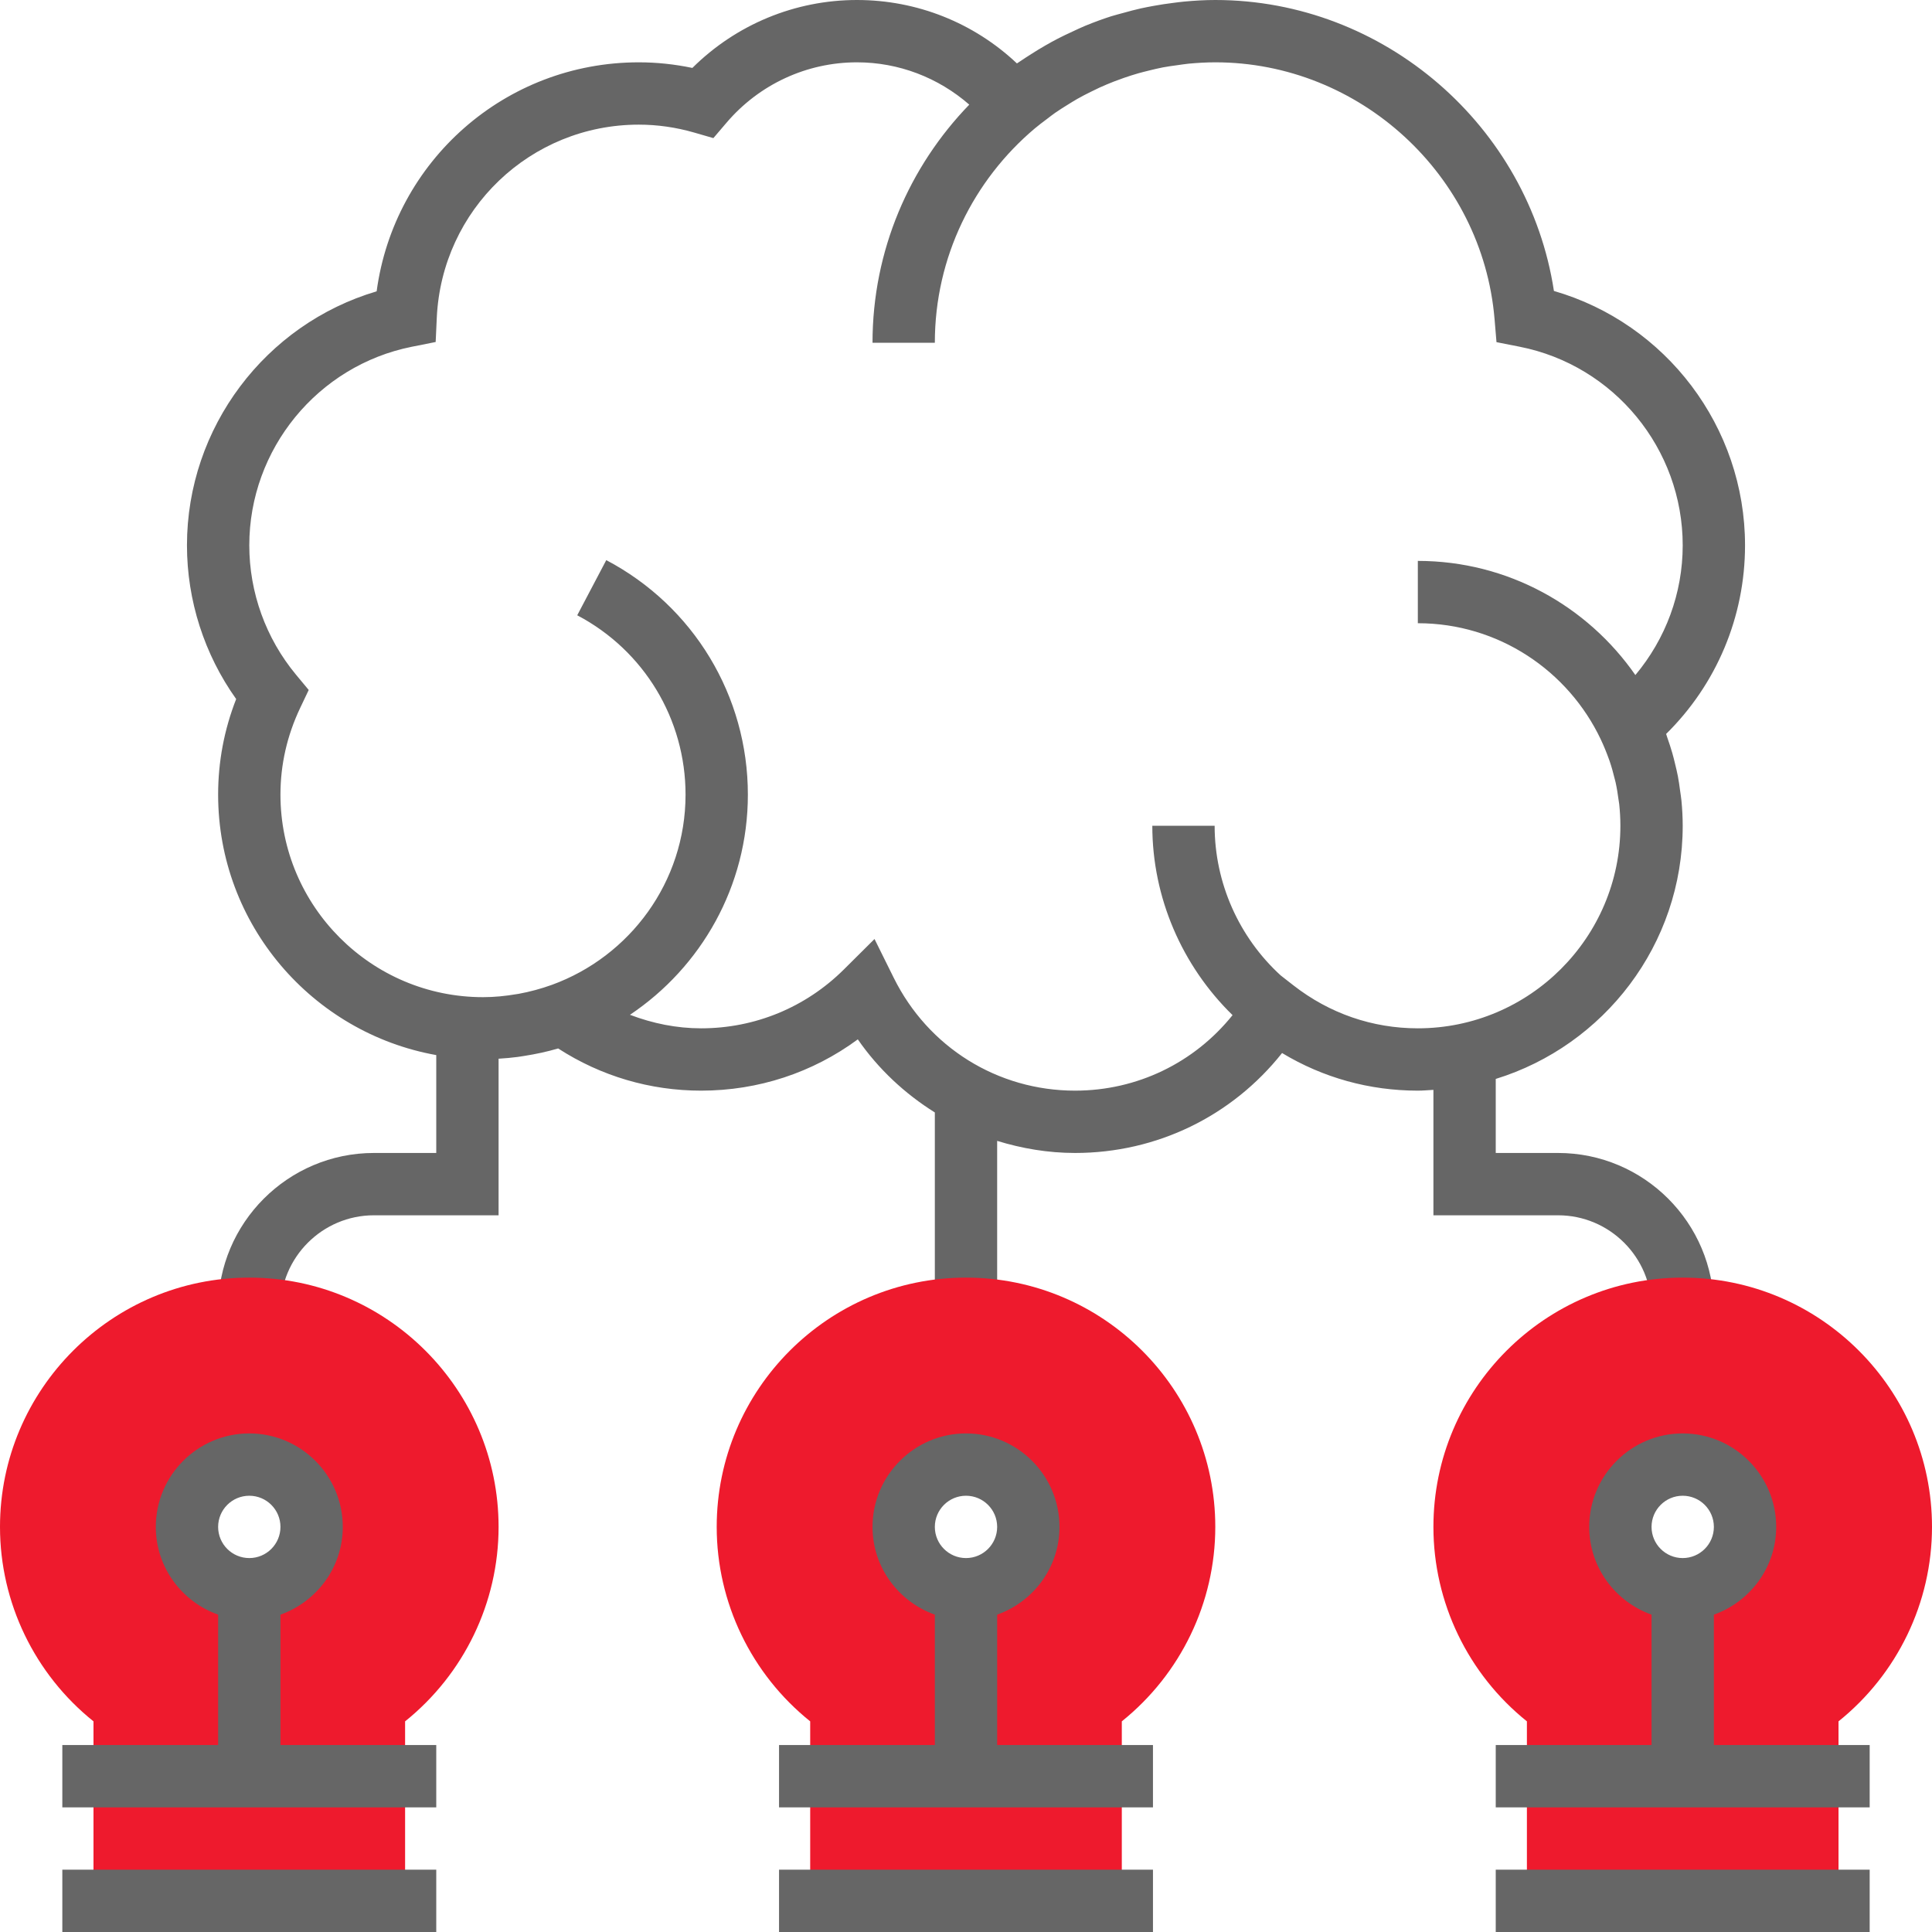 <?xml version="1.0"?>
<svg xmlns="http://www.w3.org/2000/svg" xmlns:xlink="http://www.w3.org/1999/xlink" version="1.1" id="Layer_1" x="0px" y="0px" viewBox="0 0 496 496" style="enable-background:new 0 0 496 496;" xml:space="preserve" width="512px" height="512px" class=""><g><path style="fill:#666666;" d="M400,312c13.232,0,24,10.768,24,24h16c0-22.056-17.944-40-40-40h-16v-19.008  c27.76-8.56,48-34.456,48-64.992c0-2.176-0.12-4.336-0.328-6.488c-0.08-0.856-0.232-1.688-0.344-2.536  c-0.168-1.24-0.328-2.472-0.568-3.704c-0.216-1.128-0.488-2.232-0.76-3.344c-0.208-0.864-0.416-1.72-0.664-2.576  c-0.384-1.344-0.824-2.656-1.28-3.96c-0.112-0.32-0.192-0.648-0.312-0.968C440.68,175.68,448,158.344,448,140  c0-30.408-20.304-56.992-49.064-65.304C392.464,32.368,355.344,0,312,0c-2.68,0-5.352,0.16-8,0.408  c-0.952,0.088-1.888,0.216-2.832,0.336c-1.664,0.208-3.328,0.456-4.976,0.76c-1.104,0.2-2.2,0.408-3.288,0.648  c-1.512,0.336-3,0.736-4.48,1.152c-1.056,0.296-2.128,0.552-3.168,0.88c-2.24,0.72-4.448,1.536-6.632,2.432  c-1.128,0.464-2.224,1-3.336,1.512c-1.248,0.576-2.488,1.16-3.712,1.792c-1.088,0.56-2.152,1.152-3.208,1.76  c-1.232,0.704-2.44,1.448-3.632,2.208c-0.96,0.616-1.928,1.224-2.864,1.872c-0.264,0.184-0.536,0.336-0.8,0.52  C250.016,5.848,235.424,0,220,0c-15.896,0-31.032,6.296-42.248,17.44C173.208,16.488,168.6,16,164,16  c-34.32,0-62.808,25.376-67.304,58.792C68.152,83.232,48,109.752,48,140c0,14.16,4.456,27.992,12.632,39.464  C57.552,187.328,56,195.56,56,204c0,33.392,24.216,61.184,56,66.872V296H96c-22.056,0-40,17.944-40,40h16c0-13.232,10.768-24,24-24  h32v-40.2c1.656-0.096,3.304-0.24,4.928-0.456c0.552-0.072,1.104-0.168,1.656-0.256c2.96-0.464,5.872-1.08,8.704-1.92  c11,7.104,23.6,10.832,36.712,10.832c14.664,0,28.632-4.616,40.224-13.168c5.304,7.664,12.088,13.952,19.776,18.768V336h16v-43.104  c6.376,1.96,13.072,3.104,20,3.104c20.976,0,40.296-9.456,53.144-25.656C339.664,276.688,351.56,280,364,280  c1.352,0,2.672-0.128,4-0.2V312H400z M332.056,252.968l-3.28-2.56c-10.704-9.792-16.944-23.744-16.944-38.408h-16  c0,18.416,7.6,35.912,20.6,48.616C306.6,272.856,291.928,280,276,280c-19.864,0-37.712-11.104-46.56-28.984l-4.928-9.944  l-7.88,7.832C206.824,258.632,193.816,264,180,264c-6.328,0-12.456-1.264-18.272-3.472C179.968,248.32,192,227.544,192,204  c0-25.32-13.928-48.392-36.352-60.2l-7.456,14.16C165.344,166.992,176,184.632,176,204c0,22.448-14.328,41.56-34.296,48.832  c-2.816,1.016-5.672,1.784-8.544,2.312c-0.192,0.032-0.384,0.056-0.576,0.088C129.728,255.72,126.864,256,124,256  c-28.672,0-52-23.328-52-52c0-7.696,1.704-15.176,5.064-22.256l2.192-4.608l-3.264-3.928C68.256,163.888,64,152.104,64,140  c0-24.688,17.544-46.128,41.712-50.976l6.136-1.224l0.288-6.24C113.432,53.768,136.208,32,164,32c4.752,0,9.528,0.68,14.192,2.024  l4.952,1.432l3.352-3.928C194.896,21.656,207.112,16,220,16c10.736,0,20.888,3.928,28.84,10.864C233.496,42.712,224,64.256,224,88  h16c0-22.048,9.984-41.784,25.64-55.008c1.04-0.88,2.128-1.68,3.208-2.496c0.688-0.52,1.36-1.056,2.072-1.552  c1.08-0.752,2.192-1.44,3.304-2.128c0.752-0.464,1.496-0.936,2.264-1.376c1.144-0.656,2.32-1.256,3.496-1.84  c0.784-0.392,1.568-0.776,2.368-1.144c1.2-0.544,2.416-1.048,3.64-1.528c0.84-0.328,1.688-0.632,2.536-0.928  c1.208-0.416,2.432-0.816,3.664-1.168c0.96-0.272,1.936-0.512,2.912-0.752c1.152-0.28,2.304-0.56,3.472-0.784  c1.232-0.232,2.48-0.4,3.728-0.568c0.952-0.128,1.904-0.288,2.864-0.384C307.424,16.136,309.696,16,312,16  c37.056,0,68.544,28.912,71.688,65.832l0.504,6.008l5.912,1.168C414.384,93.784,432,115.224,432,140  c0,12.336-4.384,24.024-12.152,33.304C407.552,155.624,387.12,144,364,144v16c20.728,0,38.616,12.224,46.96,29.816  c0.784,1.656,1.472,3.344,2.08,5.04c0.048,0.136,0.104,0.272,0.152,0.408c0.536,1.56,0.976,3.144,1.36,4.736  c0.064,0.28,0.152,0.56,0.216,0.848c0.328,1.48,0.56,2.976,0.76,4.472c0.048,0.368,0.128,0.728,0.168,1.104  c0.192,1.848,0.304,3.704,0.304,5.576c0,28.672-23.328,52-52,52C352.352,264,341.304,260.184,332.056,252.968z" data-original="#666666"/><g>
	<path style="fill:#EE1A2D" d="M64,328c-35.288,0-64,28.712-64,64c0,19.448,8.896,37.8,24,49.92V496h80v-54.08   c15.104-12.128,24-30.48,24-49.92C128,356.712,99.288,328,64,328z M64,408c-8.84,0-16-7.16-16-16s7.16-16,16-16s16,7.16,16,16   S72.84,408,64,408z" data-original="#F9BA48" class="active-path" data-old_color="#ee1a2d"/>
	<path style="fill:#EE1A2D" d="M248,328c-35.288,0-64,28.712-64,64c0,19.448,8.896,37.8,24,49.92V496h80v-54.08   c15.104-12.128,24-30.48,24-49.92C312,356.712,283.288,328,248,328z M248,408c-8.84,0-16-7.16-16-16s7.16-16,16-16s16,7.16,16,16   S256.84,408,248,408z" data-original="#F9BA48" class="active-path" data-old_color="#ee1a2d"/>
	<path style="fill:#EE1A2D" d="M432,328c-35.288,0-64,28.712-64,64c0,19.448,8.896,37.8,24,49.92V496h80v-54.08   c15.104-12.128,24-30.48,24-49.92C496,356.712,467.288,328,432,328z M432,408c-8.84,0-16-7.16-16-16s7.16-16,16-16s16,7.16,16,16   S440.84,408,432,408z" data-original="#F9BA48" class="active-path" data-old_color="#ee1a2d"/>
</g><g>
	<rect x="16" y="480" style="fill:#666666;" width="96" height="16" data-original="#666666"/>
	<path style="fill:#666666;" d="M72,414.528c9.288-3.312,16-12.112,16-22.528c0-13.232-10.768-24-24-24s-24,10.768-24,24   c0,10.416,6.712,19.216,16,22.528V448H16v16h96v-16H72V414.528z M64,384c4.416,0,8,3.584,8,8s-3.584,8-8,8s-8-3.584-8-8   S59.584,384,64,384z" data-original="#666666"/>
	<rect x="200" y="480" style="fill:#666666;" width="96" height="16" data-original="#666666"/>
	<path style="fill:#666666;" d="M256,414.528c9.288-3.312,16-12.112,16-22.528c0-13.232-10.768-24-24-24s-24,10.768-24,24   c0,10.416,6.712,19.216,16,22.528V448h-40v16h96v-16h-40V414.528z M248,384c4.416,0,8,3.584,8,8s-3.584,8-8,8s-8-3.584-8-8   S243.584,384,248,384z" data-original="#666666"/>
	<path style="fill:#666666;" d="M440,448v-33.472c9.288-3.312,16-12.112,16-22.528c0-13.232-10.768-24-24-24s-24,10.768-24,24   c0,10.416,6.712,19.216,16,22.528V448h-40v16h96v-16H440z M432,384c4.416,0,8,3.584,8,8s-3.584,8-8,8s-8-3.584-8-8   S427.584,384,432,384z" data-original="#666666"/>
	<rect x="384" y="480" style="fill:#666666;" width="96" height="16" data-original="#666666"/>
</g></g> </svg>
